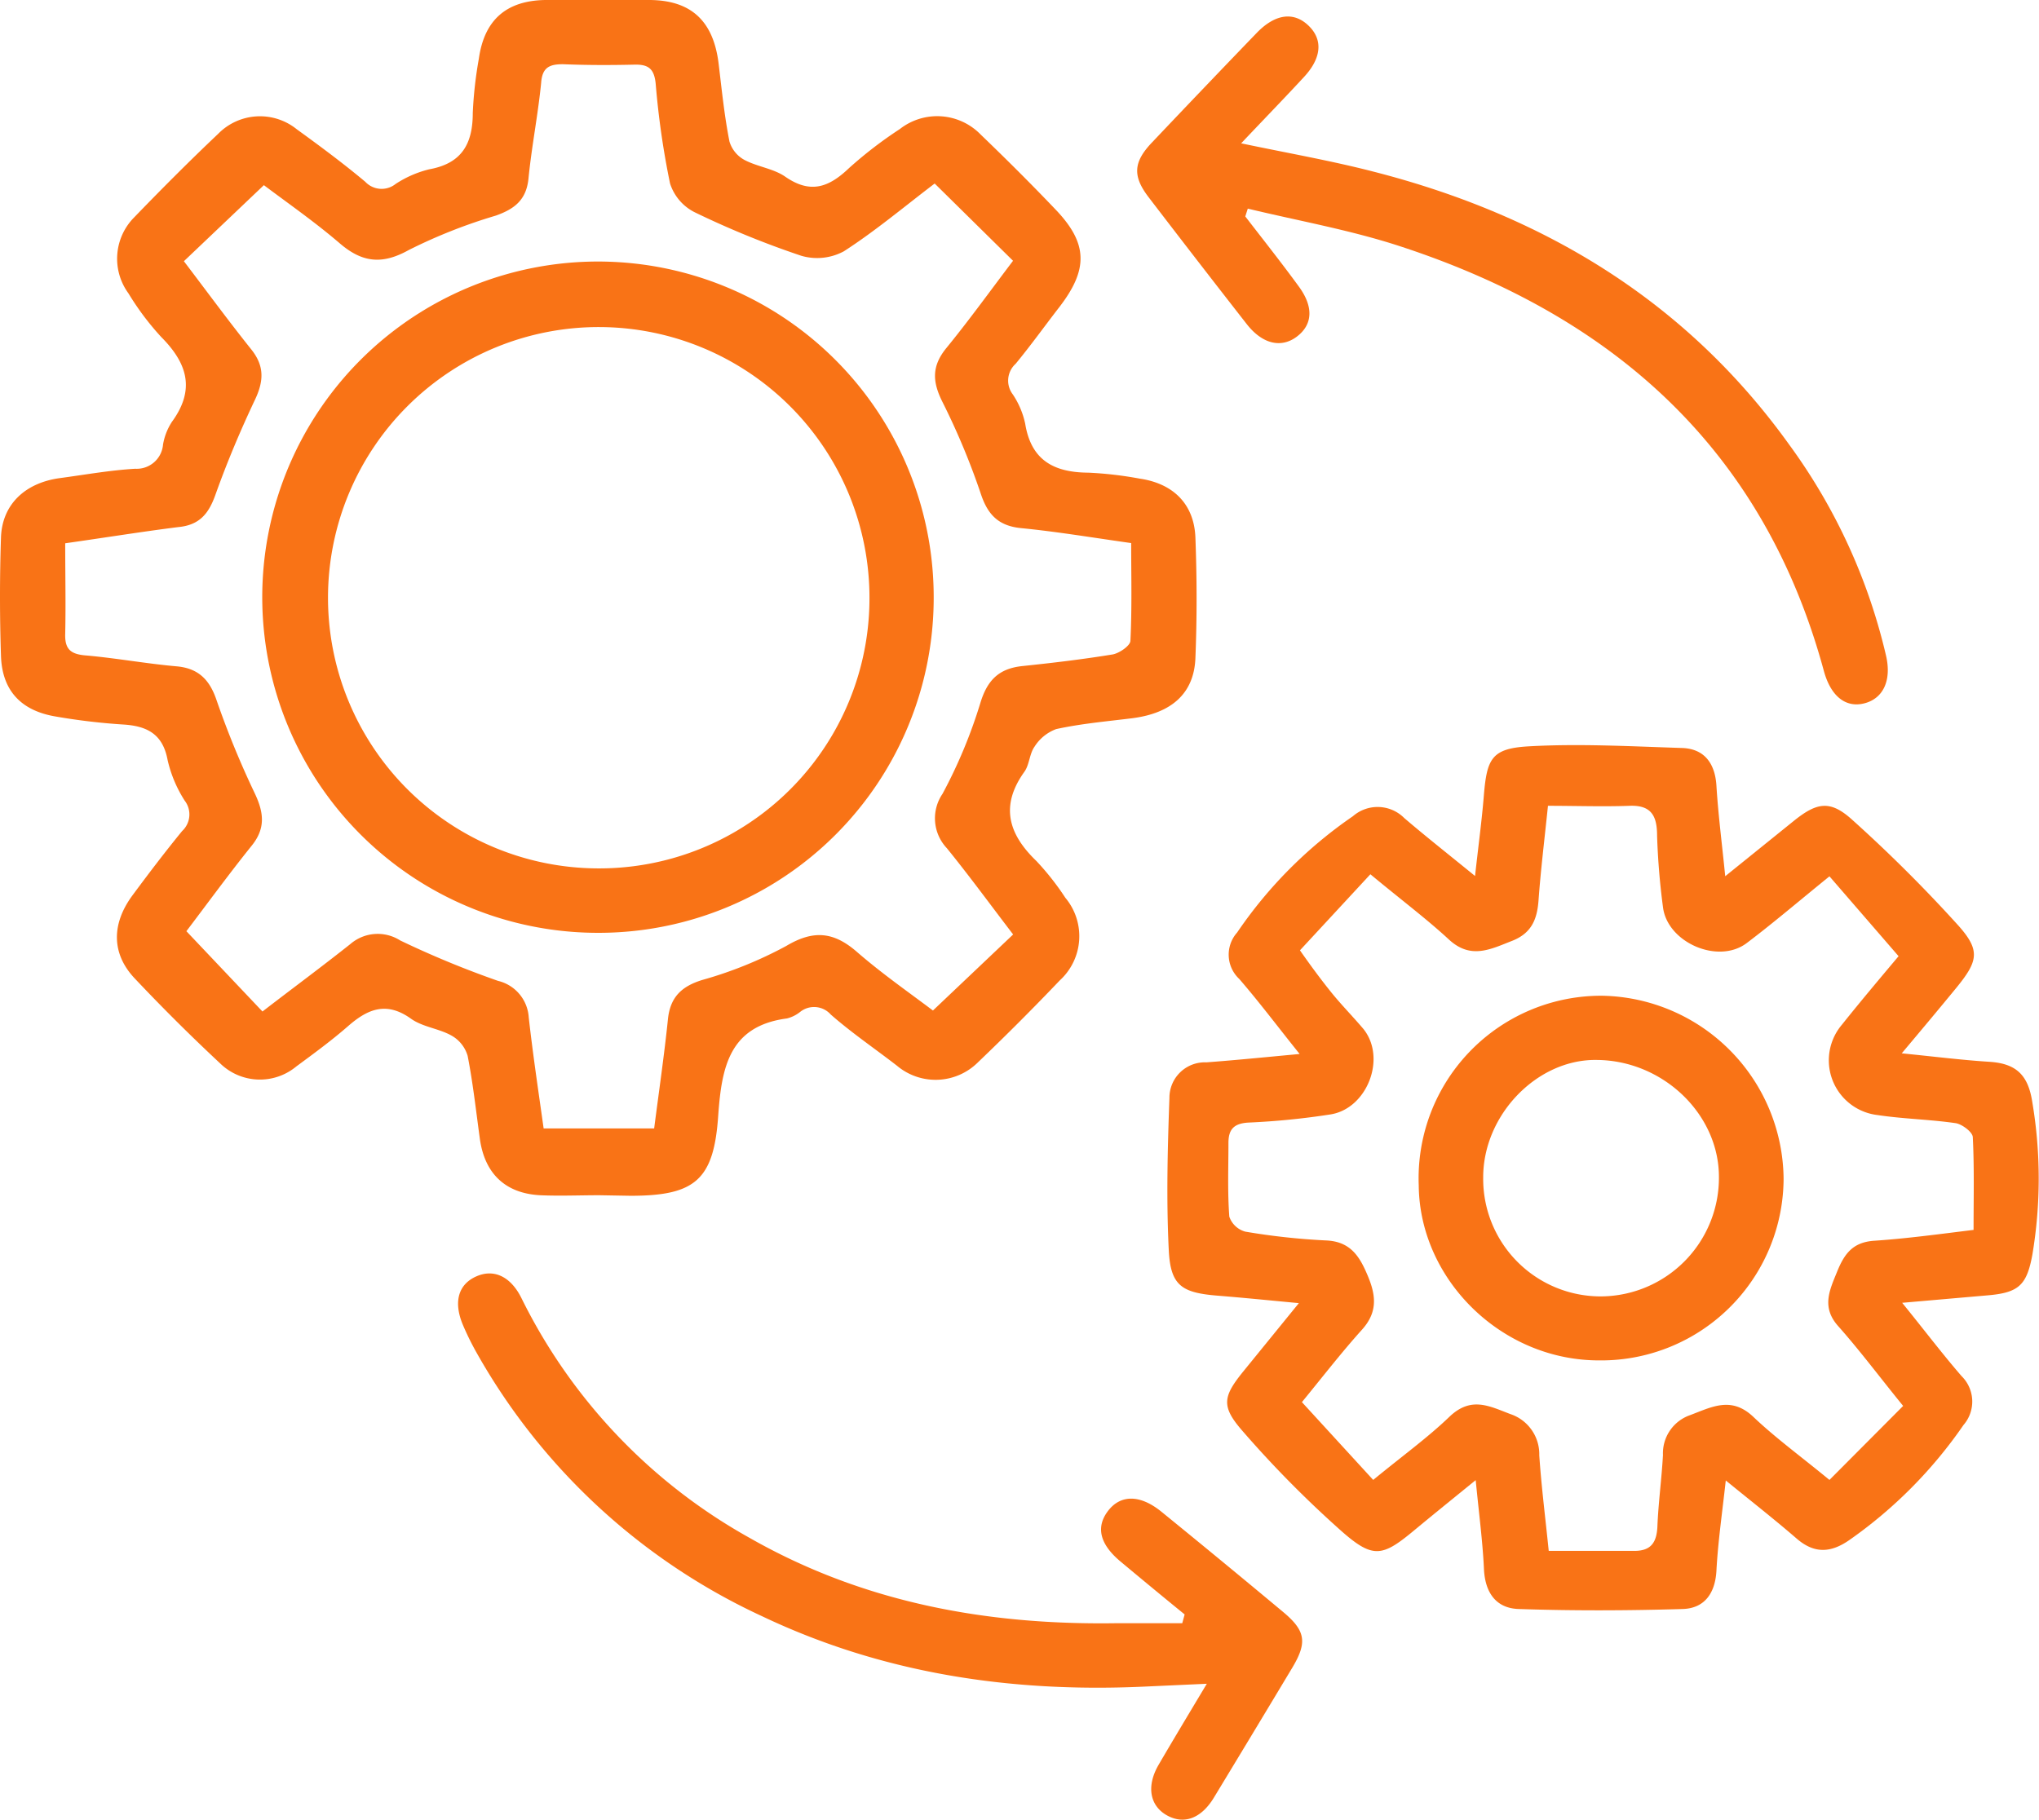 <svg xmlns="http://www.w3.org/2000/svg" viewBox="0 0 187.61 167.5"><defs><style>.cls-1{fill:#f97316;}</style></defs><g id="Layer_2" data-name="Layer 2"><g id="Layer_1-2" data-name="Layer 1"><path class="cls-1" d="M55.15,110c-1.82,0-3.64.08-5.45,0-3.21-.17-5.11-2-5.55-5.21-.35-2.54-.63-5.1-1.12-7.61a3.15,3.15,0,0,0-1.48-1.87c-1.17-.66-2.67-.79-3.74-1.56-2.23-1.59-3.93-.92-5.74.65-1.53,1.34-3.17,2.54-4.81,3.75a5.24,5.24,0,0,1-7-.28q-4.07-3.8-7.88-7.84c-2.13-2.27-2.13-5-.19-7.63,1.48-2,3-4,4.57-5.92a2.08,2.08,0,0,0,.23-2.8,11.78,11.78,0,0,1-1.57-3.74c-.44-2.38-1.88-3.12-4.06-3.26A57.91,57.91,0,0,1,5,65.92C1.89,65.36.19,63.51.09,60.36q-.18-5.45,0-10.89c.1-3,2.16-5,5.35-5.46,2.33-.31,4.64-.73,7-.87A2.43,2.43,0,0,0,15,40.92a5.49,5.49,0,0,1,.82-2.1c2.19-3,1.39-5.42-1-7.82a25.09,25.09,0,0,1-3-4A5.4,5.4,0,0,1,12.35,20c2.52-2.61,5.08-5.18,7.72-7.68a5.39,5.39,0,0,1,7.24-.42c2.14,1.55,4.27,3.13,6.3,4.83a2.06,2.06,0,0,0,2.79.2,9.92,9.92,0,0,1,3.1-1.35c3-.54,4-2.36,4-5.18a37.69,37.69,0,0,1,.56-5c.5-3.55,2.51-5.34,6.11-5.4,3.18,0,6.35,0,9.53,0,3.88,0,5.94,1.92,6.42,5.85.29,2.4.53,4.81,1,7.18a2.87,2.87,0,0,0,1.38,1.69c1.19.63,2.67.79,3.75,1.54,2.31,1.6,4,1,5.87-.79a38.3,38.3,0,0,1,4.67-3.59,5.58,5.58,0,0,1,7.45.51c2.34,2.25,4.65,4.55,6.89,6.9,3,3.14,3,5.53.32,9-1.34,1.73-2.62,3.52-4,5.19a2.09,2.09,0,0,0-.26,2.82A7.72,7.72,0,0,1,94.33,39c.55,3.38,2.66,4.48,5.81,4.5a34.45,34.45,0,0,1,4.73.55c3.09.45,5,2.35,5.12,5.41.14,3.7.15,7.42,0,11.12-.13,3.24-2.2,5.06-5.81,5.52-2.32.29-4.67.49-7,1a4,4,0,0,0-2,1.63c-.46.65-.46,1.64-.92,2.29-2.25,3.13-1.49,5.73,1.1,8.22a24.44,24.44,0,0,1,2.66,3.38,5.51,5.51,0,0,1-.51,7.61q-3.67,3.85-7.53,7.54a5.52,5.52,0,0,1-7.45.31c-2-1.55-4.14-3-6.09-4.71a2.05,2.05,0,0,0-2.82-.24,3.19,3.19,0,0,1-1.21.6c-5.3.69-6,4.48-6.32,8.85-.39,6-2.1,7.47-8.08,7.47ZM86,16.89c-2.8,2.13-5.46,4.37-8.36,6.24a5.19,5.19,0,0,1-3.91.41,82.69,82.69,0,0,1-9.8-4,4.49,4.49,0,0,1-2.28-2.66,76.28,76.28,0,0,1-1.32-9.18c-.14-1.4-.69-1.79-2-1.75C56.18,6,54,6,51.79,5.91c-1.26,0-1.9.31-2,1.73-.29,2.93-.87,5.83-1.16,8.76-.19,2-1.29,2.83-3,3.44A48.62,48.62,0,0,0,37.63,23c-2.45,1.37-4.28,1.18-6.35-.59-2.33-2-4.85-3.75-7-5.37l-7.36,7c2.09,2.75,4.1,5.49,6.21,8.13,1.21,1.52,1.14,2.9.34,4.6-1.35,2.85-2.58,5.77-3.64,8.74-.62,1.76-1.47,2.82-3.44,3C13,48.94,9.59,49.49,6,50c0,2.91.06,5.62,0,8.33-.05,1.51.59,1.9,2,2,2.78.25,5.54.76,8.32,1,2,.2,3,1.29,3.62,3.15a82.5,82.5,0,0,0,3.51,8.55c.83,1.76,1,3.21-.3,4.81-2.12,2.64-4.11,5.37-6,7.86l7,7.39C26.86,91,29.57,89,32.24,86.88a3.85,3.85,0,0,1,4.58-.33,87.59,87.59,0,0,0,9,3.72,3.69,3.69,0,0,1,2.83,3.36c.39,3.48.92,7,1.37,10.22H60.19c.45-3.49.93-6.77,1.27-10.07.21-2,1.24-3,3.15-3.59a37.48,37.48,0,0,0,7.73-3.13c2.5-1.49,4.36-1.32,6.5.54,2.3,2,4.83,3.76,7,5.4l7.38-7c-2.06-2.69-4-5.35-6.1-7.94a4,4,0,0,1-.4-5,45.84,45.84,0,0,0,3.47-8.32c.64-2.14,1.71-3.21,3.87-3.44,2.78-.29,5.56-.62,8.31-1.07.62-.11,1.62-.8,1.64-1.25.15-3,.07-6,.07-9-3.61-.51-6.88-1.06-10.17-1.38-2-.21-3-1.19-3.64-3.08A65.65,65.65,0,0,0,86.72,37c-.94-1.87-1-3.3.34-4.95,2.14-2.62,4.11-5.36,6.15-8.05Z"/><path class="cls-1" d="M119.58,97c-2.07-2.58-3.74-4.81-5.56-6.91a3.06,3.06,0,0,1-.19-4.27,40.74,40.74,0,0,1,10.65-10.7,3.46,3.46,0,0,1,4.73.17c2,1.71,4.07,3.34,6.51,5.33.3-2.73.62-5.07.81-7.41.28-3.39.72-4.32,4.08-4.52,4.71-.27,9.46,0,14.19.15,2,.08,3,1.39,3.13,3.46.16,2.63.5,5.24.81,8.34l6.32-5.1c2.14-1.72,3.36-1.92,5.39-.07a133.18,133.18,0,0,1,9.74,9.71c2.06,2.31,1.81,3.29-.21,5.76-1.56,1.9-3.14,3.79-5,6,3,.3,5.54.62,8.07.78s3.58,1.28,3.95,3.75a42.32,42.32,0,0,1,0,14c-.52,2.84-1.27,3.51-4.19,3.75l-7.79.68c2,2.46,3.66,4.66,5.46,6.74a3.29,3.29,0,0,1,.18,4.51,41.94,41.94,0,0,1-10.48,10.57c-1.73,1.21-3.25,1.29-4.89-.14-2-1.73-4.07-3.35-6.5-5.33-.33,3-.72,5.67-.86,8.32-.12,2.09-1.12,3.45-3.1,3.51-5,.15-10.07.17-15.09,0-2.08-.06-3.1-1.5-3.2-3.68-.12-2.55-.46-5.09-.76-8.18-2.09,1.7-3.86,3.13-5.61,4.58-2.93,2.44-3.79,2.69-6.65.19a99.71,99.71,0,0,1-9.2-9.3c-2-2.29-1.79-3.18.13-5.54l5.06-6.22c-2.77-.26-5.14-.5-7.51-.69-3.28-.27-4.3-.93-4.46-4.19-.23-4.65-.11-9.32.06-14A3.26,3.26,0,0,1,111,97.77C113.68,97.57,116.37,97.3,119.58,97Zm55.11-9-6.36-7.35c-2.91,2.36-5.2,4.32-7.61,6.14-2.64,2-7.33-.06-7.71-3.32a65.71,65.71,0,0,1-.54-6.55c0-1.81-.51-2.84-2.54-2.76-2.46.09-4.93,0-7.5,0-.33,3.18-.67,5.95-.87,8.72-.13,1.74-.65,3-2.41,3.7-2,.78-3.82,1.75-5.84-.12s-4.39-3.65-7.22-6l-6.48,7c1,1.43,1.91,2.66,2.85,3.83s2,2.24,3,3.42c2.14,2.69.32,7.36-3.09,7.86a68.71,68.71,0,0,1-7.43.74c-1.4.06-1.91.61-1.91,1.88,0,2.26-.09,4.53.08,6.78a2.15,2.15,0,0,0,1.47,1.38,62,62,0,0,0,7.43.81c2.12.09,3,1.31,3.73,3,.84,1.9,1.11,3.51-.42,5.21-1.91,2.12-3.66,4.39-5.53,6.67l6.56,7.16c2.7-2.22,5-3.88,7-5.8s3.67-1,5.62-.26a3.89,3.89,0,0,1,2.66,3.79c.19,2.83.55,5.66.87,8.8h7.89c1.55,0,2.05-.81,2.11-2.27.09-2.18.39-4.36.51-6.55a3.72,3.72,0,0,1,2.49-3.67c2-.75,3.8-1.77,5.83.16s4.4,3.66,7,5.8l6.78-6.81c-2.22-2.73-4-5.12-6-7.37-1.54-1.75-.75-3.32-.07-5s1.47-2.69,3.38-2.83c3-.2,6-.61,9.17-1,0-3,.07-5.75-.07-8.52,0-.48-1-1.21-1.56-1.3-2.39-.35-4.82-.39-7.21-.75a5.07,5.07,0,0,1-3.27-8.32C171.14,92.22,172.94,90.08,174.69,88Z"/><path class="cls-1" d="M109,148.58c-2-1.63-3.95-3.24-5.9-4.87s-2.27-3.2-1.14-4.67,2.91-1.54,4.92.1q5.63,4.58,11.19,9.22c2.06,1.72,2.22,2.79.86,5.08q-3.6,6-7.24,12c-1.17,1.93-2.76,2.5-4.32,1.63s-1.93-2.67-.75-4.68c1.36-2.33,2.75-4.64,4.42-7.43l-5.93.27c-12.18.54-23.95-1.23-35-6.49a58.09,58.09,0,0,1-26.22-24.18,25.68,25.68,0,0,1-1.3-2.63c-.88-2.1-.43-3.71,1.21-4.45s3.18,0,4.16,1.95A51.13,51.13,0,0,0,69,141.55c10.39,5.92,21.69,8,33.53,7.84,2.08,0,4.17,0,6.25,0Z"/><path class="cls-1" d="M114.58,19.92c1.65,2.14,3.33,4.26,4.92,6.44,1.38,1.88,1.28,3.5-.15,4.6s-3.18.74-4.65-1.15q-4.53-5.8-9-11.64c-1.49-1.94-1.43-3.22.24-5q4.83-5.1,9.71-10.16c1.7-1.75,3.4-1.95,4.75-.65s1.2,3-.45,4.76c-1.85,2-3.72,3.92-5.75,6.07,4.27.9,8.31,1.6,12.27,2.63,15.56,4,28.67,11.87,38.17,25.12a53.34,53.34,0,0,1,8.9,19.42c.52,2.27-.27,3.93-2,4.37s-3.1-.67-3.73-3c-5.55-20.43-19.4-32.66-39-39.07-4.55-1.49-9.31-2.33-14-3.46Z"/><path class="cls-1" d="M55,85.85A30.89,30.89,0,1,1,85.91,55.08,30.83,30.83,0,0,1,55,85.85ZM80,55.1A24.91,24.91,0,1,0,55,79.92,24.86,24.86,0,0,0,80,55.1Z"/><path class="cls-1" d="M147.12,125.2c-9,0-16.5-7.47-16.58-16.1a16.8,16.8,0,0,1,16.89-17.46,17,17,0,0,1,16.68,16.86A16.79,16.79,0,0,1,147.12,125.2Zm-10.65-16.82a10.81,10.81,0,0,0,10.87,10.93,10.92,10.92,0,0,0,10.82-11c0-5.75-5.11-10.69-11.19-10.76C141.45,97.43,136.45,102.61,136.47,108.38Z"/></g></g></svg>
